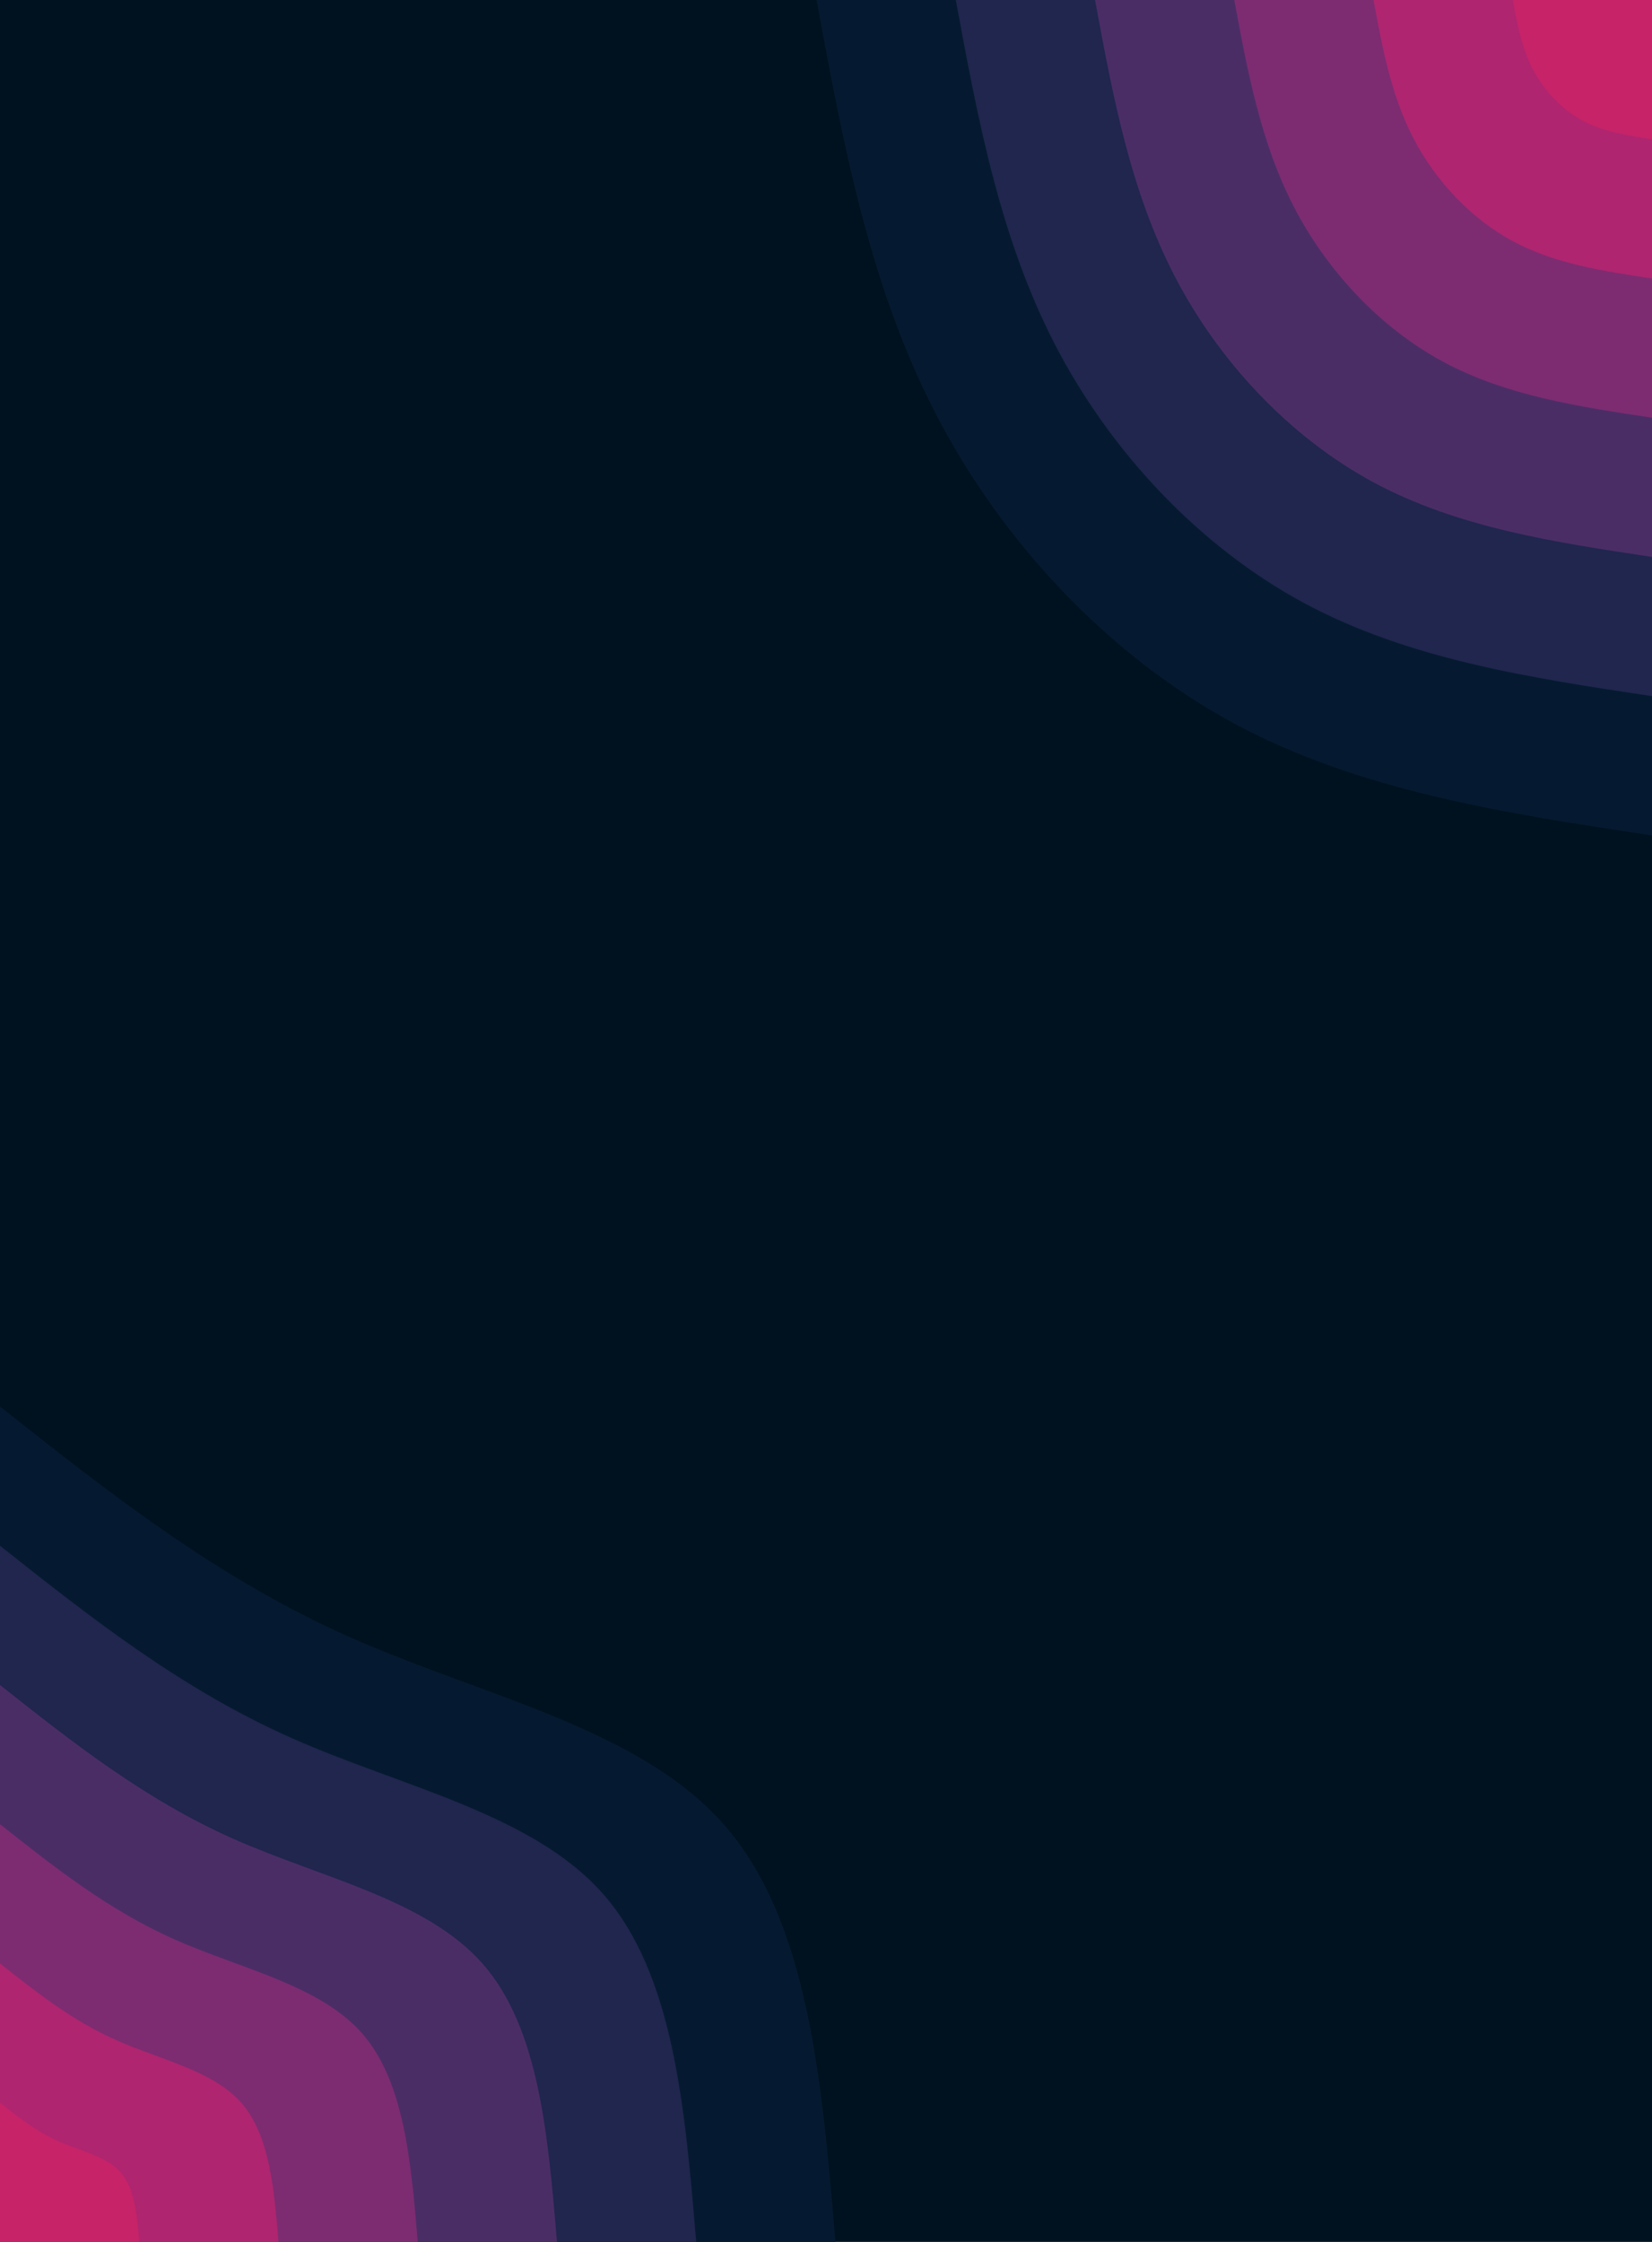 <svg id="visual" viewBox="0 0 1400 1900" width="1400" height="1900" xmlns="http://www.w3.org/2000/svg" xmlns:xlink="http://www.w3.org/1999/xlink" version="1.1"><rect x="0" y="0" width="1400" height="1900" fill="#001220"></rect><defs><linearGradient id="grad1_0" x1="0%" y1="0%" x2="100%" y2="100%"><stop offset="30%" stop-color="#c62368" stop-opacity="1"></stop><stop offset="70%" stop-color="#c62368" stop-opacity="1"></stop></linearGradient></defs><defs><linearGradient id="grad1_1" x1="0%" y1="0%" x2="100%" y2="100%"><stop offset="30%" stop-color="#c62368" stop-opacity="1"></stop><stop offset="70%" stop-color="#962972" stop-opacity="1"></stop></linearGradient></defs><defs><linearGradient id="grad1_2" x1="0%" y1="0%" x2="100%" y2="100%"><stop offset="30%" stop-color="#632e6d" stop-opacity="1"></stop><stop offset="70%" stop-color="#962972" stop-opacity="1"></stop></linearGradient></defs><defs><linearGradient id="grad1_3" x1="0%" y1="0%" x2="100%" y2="100%"><stop offset="30%" stop-color="#632e6d" stop-opacity="1"></stop><stop offset="70%" stop-color="#342a5b" stop-opacity="1"></stop></linearGradient></defs><defs><linearGradient id="grad1_4" x1="0%" y1="0%" x2="100%" y2="100%"><stop offset="30%" stop-color="#0f213f" stop-opacity="1"></stop><stop offset="70%" stop-color="#342a5b" stop-opacity="1"></stop></linearGradient></defs><defs><linearGradient id="grad1_5" x1="0%" y1="0%" x2="100%" y2="100%"><stop offset="30%" stop-color="#0f213f" stop-opacity="1"></stop><stop offset="70%" stop-color="#001220" stop-opacity="1"></stop></linearGradient></defs><defs><linearGradient id="grad2_0" x1="0%" y1="0%" x2="100%" y2="100%"><stop offset="30%" stop-color="#c62368" stop-opacity="1"></stop><stop offset="70%" stop-color="#c62368" stop-opacity="1"></stop></linearGradient></defs><defs><linearGradient id="grad2_1" x1="0%" y1="0%" x2="100%" y2="100%"><stop offset="30%" stop-color="#962972" stop-opacity="1"></stop><stop offset="70%" stop-color="#c62368" stop-opacity="1"></stop></linearGradient></defs><defs><linearGradient id="grad2_2" x1="0%" y1="0%" x2="100%" y2="100%"><stop offset="30%" stop-color="#962972" stop-opacity="1"></stop><stop offset="70%" stop-color="#632e6d" stop-opacity="1"></stop></linearGradient></defs><defs><linearGradient id="grad2_3" x1="0%" y1="0%" x2="100%" y2="100%"><stop offset="30%" stop-color="#342a5b" stop-opacity="1"></stop><stop offset="70%" stop-color="#632e6d" stop-opacity="1"></stop></linearGradient></defs><defs><linearGradient id="grad2_4" x1="0%" y1="0%" x2="100%" y2="100%"><stop offset="30%" stop-color="#342a5b" stop-opacity="1"></stop><stop offset="70%" stop-color="#0f213f" stop-opacity="1"></stop></linearGradient></defs><defs><linearGradient id="grad2_5" x1="0%" y1="0%" x2="100%" y2="100%"><stop offset="30%" stop-color="#001220" stop-opacity="1"></stop><stop offset="70%" stop-color="#0f213f" stop-opacity="1"></stop></linearGradient></defs><g transform="translate(1400, 0)"><path d="M0 708C-123.6 689.4 -247.2 670.7 -354 613.2C-460.8 555.6 -550.9 459.2 -607.1 350.5C-663.3 241.8 -685.7 120.9 -708 0L0 0Z" fill="#051a30"></path><path d="M0 590C-103 574.5 -206 558.9 -295 511C-384 463 -459.1 382.6 -505.9 292.1C-552.7 201.5 -571.4 100.8 -590 0L0 0Z" fill="#20264e"></path><path d="M0 472C-82.4 459.6 -164.8 447.1 -236 408.8C-307.2 370.4 -367.3 306.1 -404.7 233.7C-442.2 161.2 -457.1 80.6 -472 0L0 0Z" fill="#4b2d66"></path><path d="M0 354C-61.8 344.7 -123.6 335.4 -177 306.6C-230.4 277.8 -275.4 229.6 -303.5 175.3C-331.6 120.9 -342.8 60.5 -354 0L0 0Z" fill="#7d2c71"></path><path d="M0 236C-41.2 229.8 -82.4 223.6 -118 204.4C-153.6 185.2 -183.6 153.1 -202.4 116.8C-221.1 80.6 -228.6 40.3 -236 0L0 0Z" fill="#af256f"></path><path d="M0 118C-20.6 114.9 -41.2 111.8 -59 102.2C-76.8 92.6 -91.8 76.5 -101.2 58.4C-110.5 40.3 -114.3 20.2 -118 0L0 0Z" fill="#c62368"></path></g><g transform="translate(0, 1900)"><path d="M0 -708C91.8 -635.3 183.7 -562.6 296 -512.7C408.3 -462.8 541.1 -435.7 613.2 -354C685.2 -272.4 696.6 -136.2 708 0L0 0Z" fill="#051a30"></path><path d="M0 -590C76.5 -529.4 153.1 -468.8 246.7 -427.2C340.3 -385.6 450.9 -363.1 511 -295C571 -227 580.5 -113.5 590 0L0 0Z" fill="#20264e"></path><path d="M0 -472C61.2 -423.5 122.5 -375.1 197.3 -341.8C272.2 -308.5 360.7 -290.4 408.8 -236C456.8 -181.6 464.4 -90.8 472 0L0 0Z" fill="#4b2d66"></path><path d="M0 -354C45.9 -317.7 91.8 -281.3 148 -256.3C204.2 -231.4 270.5 -217.8 306.6 -177C342.6 -136.2 348.3 -68.1 354 0L0 0Z" fill="#7d2c71"></path><path d="M0 -236C30.6 -211.8 61.2 -187.5 98.7 -170.9C136.1 -154.3 180.4 -145.2 204.4 -118C228.4 -90.8 232.2 -45.4 236 0L0 0Z" fill="#af256f"></path><path d="M0 -118C15.3 -105.9 30.6 -93.8 49.3 -85.4C68.1 -77.1 90.2 -72.6 102.2 -59C114.2 -45.4 116.1 -22.7 118 0L0 0Z" fill="#c62368"></path></g></svg>